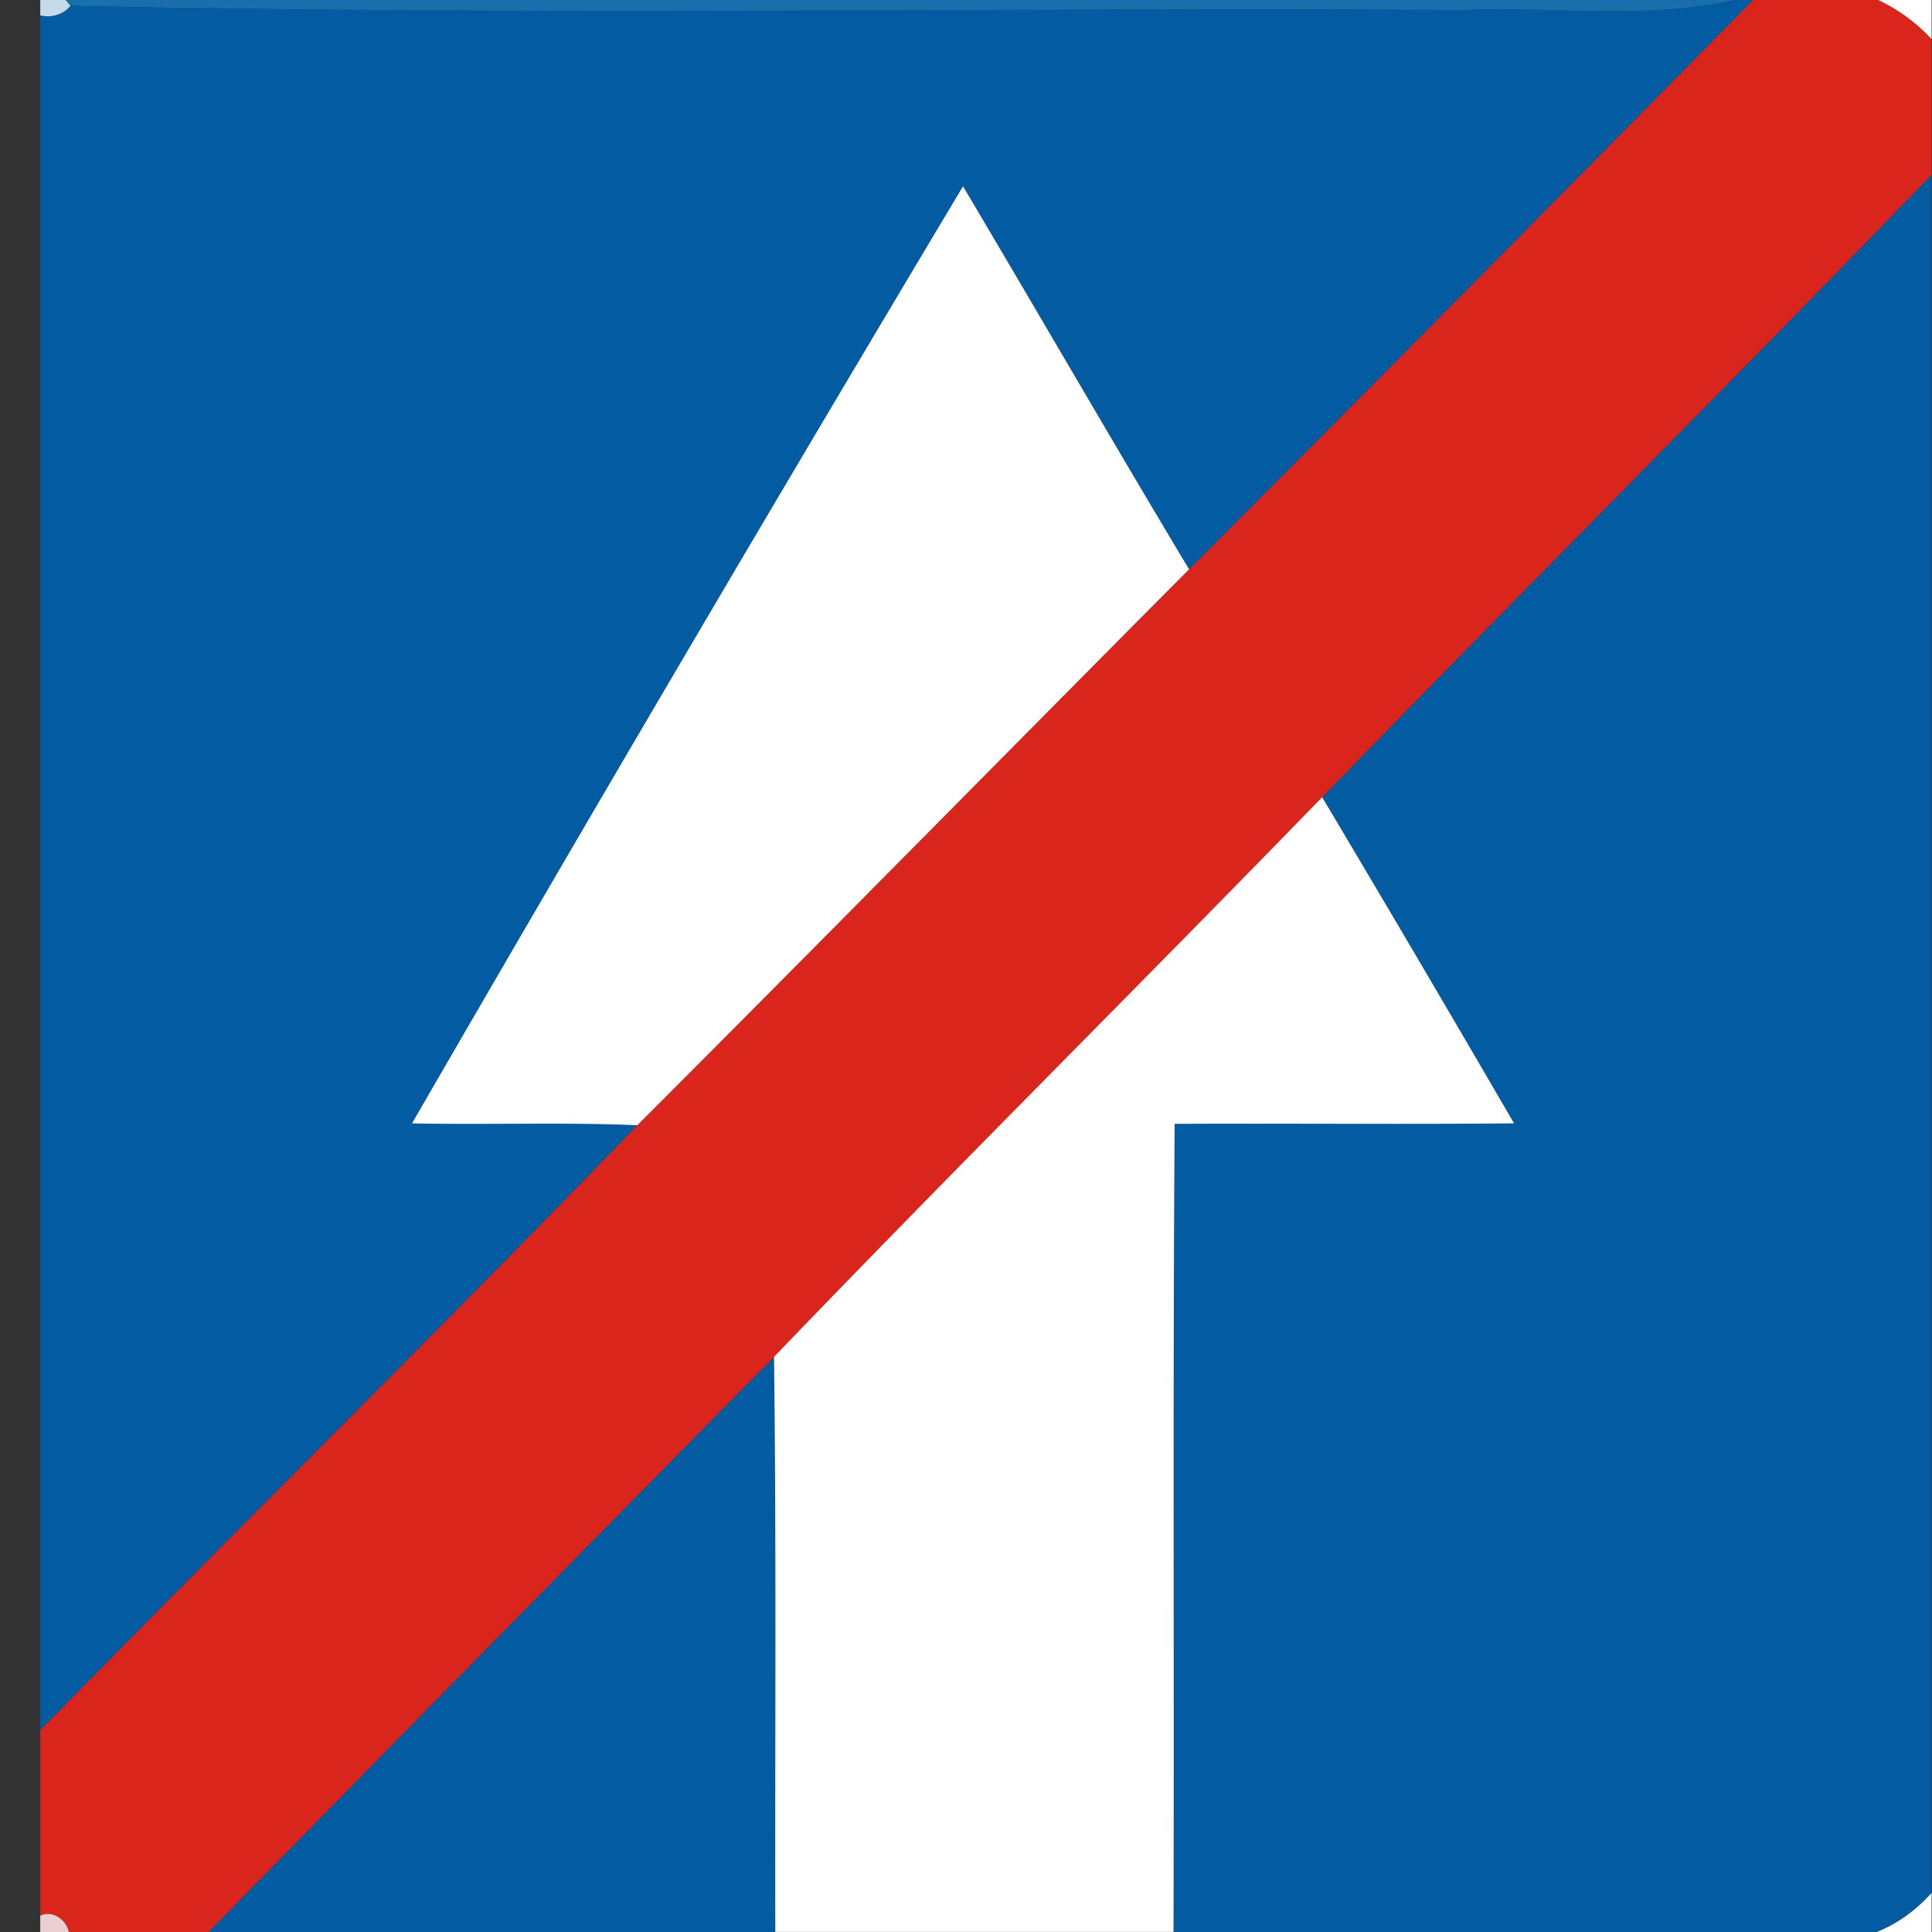 <svg xmlns="http://www.w3.org/2000/svg" width="24" height="24">
    <rect width="100%" height="100%" fill="#333333" stroke="none"/>
    <path fill="#c5daea" d="M.5 0h.317l.061.073A.374.374 0 0 1 .5.192V0z"/>
    <path fill="#196eac" d="M.817 0h20.737c-1.108.25-2.247.078-3.37.126C12.415.091 6.643.197.877.073L.816 0z"/>
    <path fill="#035ca1" d="M21.554 0h.224c-2.331 2.362-4.661 4.725-7.007 7.072-.947-1.579-1.868-3.174-2.808-4.758a922.987 922.987 0 0 0-6.845 11.641c.933.019 1.867-.016 2.799.023C5.473 16.509 2.959 18.976.5 21.494V.192A.374.374 0 0 0 .878.073c5.765.124 11.538.018 17.307.053C19.308.078 20.447.25 21.555 0zM16.423 9.903c2.514-2.589 5.067-5.137 7.571-7.733v21.344a1.821 1.821 0 0 1-.681.486h-8.737c.009-3.346-.009-6.692.014-10.038 1.405-.008 2.811.006 4.216-.006a421.184 421.184 0 0 0-2.384-4.052zM2.589 24a2960.07 2960.07 0 0 1 7.024-7.143c.03 2.381.011 4.762.016 7.143H2.588z"/>
    <path fill="#da251d" d="M21.778 0h1.554c.25.117.475.283.663.486V2.17c-2.505 2.596-5.058 5.144-7.571 7.733-2.259 2.328-4.563 4.613-6.81 6.954A2784.4 2784.4 0 0 0 2.59 24H.856c-.029-.152-.206-.278-.355-.202v-2.304c2.459-2.517 4.973-4.984 7.417-7.516 2.293-2.294 4.568-4.605 6.854-6.906 2.346-2.347 4.676-4.71 7.007-7.072z"/>
    <path fill="#fff" d="M23.332 0h.663v.486A2.145 2.145 0 0 0 23.332 0zM5.118 13.955a922.987 922.987 0 0 1 6.845-11.641c.94 1.584 1.861 3.179 2.808 4.758-2.286 2.3-4.561 4.612-6.854 6.906-.932-.039-1.866-.004-2.799-.023zM9.614 16.857c2.247-2.341 4.551-4.626 6.81-6.954a433.759 433.759 0 0 1 2.384 4.052c-1.406.013-2.812-.001-4.216.006-.023 3.346-.005 6.692-.014 10.038H9.631c-.005-2.381.014-4.762-.016-7.143zM23.314 24c.263-.105.493-.275.681-.486V24h-.681z"/>
    <path fill="#ead0d2" d="M.5 23.798c.149-.076.326.051.355.202H.5v-.202z"/>
</svg>
